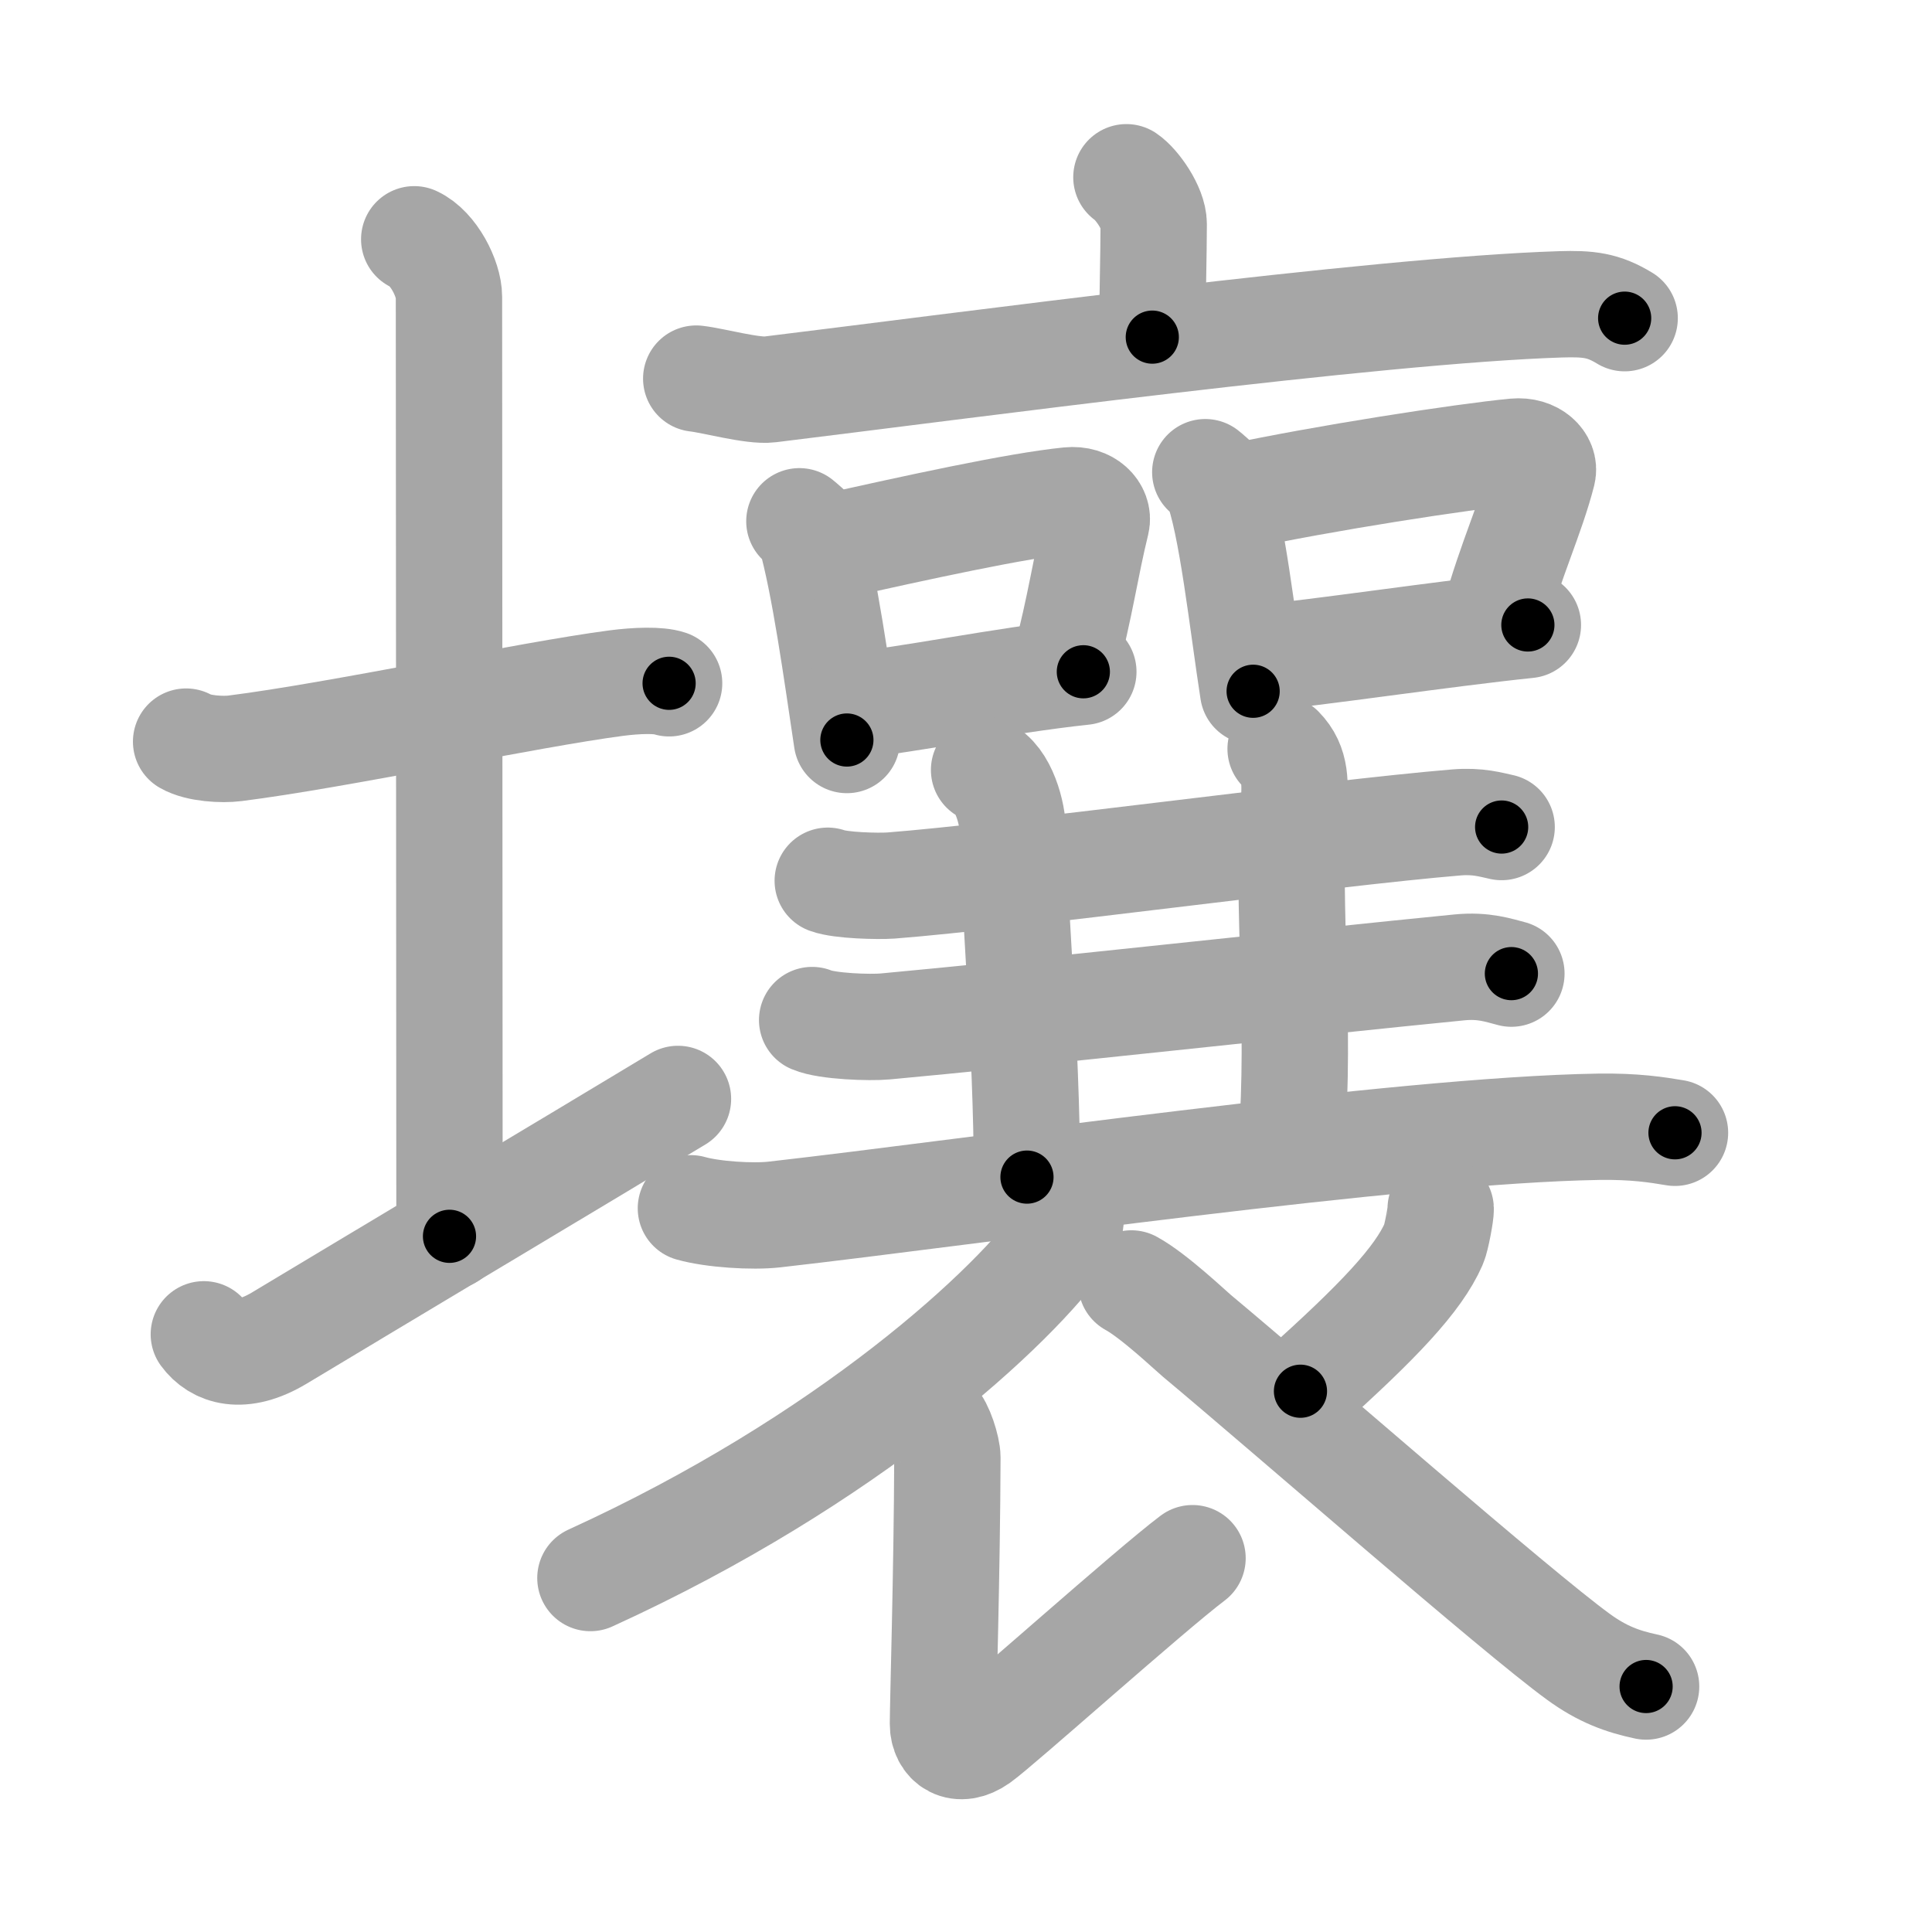 <svg xmlns="http://www.w3.org/2000/svg" viewBox="0 0 109 109" id="58e4"><g fill="none" stroke="#a6a6a6" stroke-width="6" stroke-linecap="round" stroke-linejoin="round"><g><g><path d="M10.5,41.84c0.69,0.4,2.05,0.47,2.75,0.38c5.75-0.72,16.62-3.04,21.52-3.68c1.15-0.15,2.4-0.19,2.98,0.01" /><path d="M23.37,13.5c1.09,0.5,1.96,2.23,1.96,3.25c0,7.25,0.03,42.25,0.03,53" /><path d="M11.5,75.28c0.71,0.97,2.13,1.49,4.26,0.21c5.92-3.56,16.57-9.92,22.49-13.49" /></g><g><g><g><path d="M63.55,10c0.58,0.39,1.54,1.74,1.54,2.64c0,1.48-0.08,4.76-0.08,6.38" /><path d="M39.28,21.36c0.98,0.11,3.2,0.73,4.15,0.61c10.57-1.29,34.19-4.47,44.6-4.8c1.61-0.05,2.43,0.05,3.63,0.78" /></g></g><g><path d="M45.1,29.41c0.25,0.22,0.53,0.39,0.61,0.68c0.82,2.9,1.48,7.72,2.07,11.66" /><path d="M46.64,30.9c5.08-1.14,10.76-2.38,13.67-2.67c1.06-0.11,1.7,0.62,1.55,1.24c-0.63,2.56-0.87,4.57-1.8,8.11" /><path d="M47.9,39.82c3.41-0.33,8.53-1.42,13.22-1.92" /></g><g><path d="M68,26.64c0.25,0.21,0.51,0.39,0.62,0.66c0.87,2.11,1.49,7.92,2.08,11.7" /><path d="M69.56,28.07c5.11-1.1,12.98-2.31,15.91-2.59c1.07-0.1,1.71,0.6,1.56,1.19c-0.63,2.46-1.79,4.88-2.73,8.29" /><path d="M70.82,37.15c3.44-0.31,10.65-1.4,15.38-1.89" /></g><g><g><path d="M46.7,49.69c0.73,0.27,2.83,0.32,3.56,0.27c6.64-0.51,24.77-2.97,31.91-3.56c1.21-0.1,1.94,0.13,2.55,0.26" /></g></g><path d="M55.52,43.44c1.11,0.46,1.62,2.5,1.62,3.46c0,3.1,0.8,12.1,0.8,19.51" /><path d="M72.25,42.25c0.9,0.91,0.83,2,0.73,3.42c-0.39,5.58,0.42,11.83-0.12,18.96" /><g><g><path d="M45.82,57.55c0.84,0.36,3.27,0.44,4.12,0.36c7.68-0.7,24.13-2.52,32.38-3.33c1.4-0.14,2.24,0.17,2.95,0.35" /></g><g><path d="M38.98,68.17c1.23,0.35,3.48,0.49,4.71,0.35c11.24-1.27,35.24-4.77,46.51-4.95c2.04-0.03,3.28,0.17,4.3,0.34" /></g></g><g><path d="M60.29,67.64c0.08,0.48,0.3,1.28-0.15,1.93c-2.9,4.19-12.32,12.84-26.83,19.46" /><path d="M52.69,80.15c0.36,0.29,0.76,1.58,0.76,2.08c-0.02,6.4-0.25,13.93-0.25,15.02c0,1.08,0.9,1.7,2.04,0.89s9.6-8.39,12.04-10.23" /><path d="M81.28,68.2c0.02,0.24-0.25,1.67-0.39,1.98c-0.87,1.99-3.08,4.34-7.52,8.31" /><path d="M63.83,72.41c1.28,0.7,3.34,2.66,3.69,2.95c5.25,4.38,18,15.55,21.54,18.12c1.33,0.97,2.48,1.39,3.81,1.67" /></g></g></g></g><g fill="none" stroke="#000" stroke-width="3" stroke-linecap="round" stroke-linejoin="round"><path d="M10.5,41.84c0.69,0.4,2.05,0.47,2.75,0.38c5.75-0.72,16.62-3.04,21.52-3.68c1.15-0.15,2.4-0.19,2.98,0.01" stroke-dasharray="27.646" stroke-dashoffset="27.646"><animate attributeName="stroke-dashoffset" values="27.646;27.646;0" dur="0.276s" fill="freeze" begin="0s;58e4.click" /></path><path d="M23.37,13.5c1.09,0.5,1.96,2.23,1.96,3.25c0,7.25,0.03,42.25,0.03,53" stroke-dasharray="56.951" stroke-dashoffset="56.951"><animate attributeName="stroke-dashoffset" values="56.951" fill="freeze" begin="58e4.click" /><animate attributeName="stroke-dashoffset" values="56.951;56.951;0" keyTimes="0;0.326;1" dur="0.846s" fill="freeze" begin="0s;58e4.click" /></path><path d="M11.5,75.28c0.71,0.97,2.13,1.49,4.26,0.21c5.92-3.56,16.57-9.92,22.49-13.49" stroke-dasharray="30.953" stroke-dashoffset="30.953"><animate attributeName="stroke-dashoffset" values="30.953" fill="freeze" begin="58e4.click" /><animate attributeName="stroke-dashoffset" values="30.953;30.953;0" keyTimes="0;0.732;1" dur="1.156s" fill="freeze" begin="0s;58e4.click" /></path><path d="M63.55,10c0.58,0.39,1.54,1.74,1.54,2.64c0,1.48-0.08,4.76-0.08,6.38" stroke-dasharray="9.518" stroke-dashoffset="9.518"><animate attributeName="stroke-dashoffset" values="9.518" fill="freeze" begin="58e4.click" /><animate attributeName="stroke-dashoffset" values="9.518;9.518;0" keyTimes="0;0.859;1" dur="1.346s" fill="freeze" begin="0s;58e4.click" /></path><path d="M39.28,21.36c0.98,0.11,3.2,0.73,4.15,0.61c10.57-1.29,34.19-4.47,44.6-4.8c1.61-0.05,2.43,0.05,3.63,0.78" stroke-dasharray="52.856" stroke-dashoffset="52.856"><animate attributeName="stroke-dashoffset" values="52.856" fill="freeze" begin="58e4.click" /><animate attributeName="stroke-dashoffset" values="52.856;52.856;0" keyTimes="0;0.718;1" dur="1.875s" fill="freeze" begin="0s;58e4.click" /></path><path d="M45.1,29.41c0.25,0.22,0.53,0.39,0.61,0.68c0.82,2.9,1.48,7.72,2.07,11.66" stroke-dasharray="12.778" stroke-dashoffset="12.778"><animate attributeName="stroke-dashoffset" values="12.778" fill="freeze" begin="58e4.click" /><animate attributeName="stroke-dashoffset" values="12.778;12.778;0" keyTimes="0;0.88;1" dur="2.131s" fill="freeze" begin="0s;58e4.click" /></path><path d="M46.64,30.9c5.08-1.14,10.76-2.38,13.67-2.67c1.06-0.11,1.7,0.62,1.55,1.24c-0.63,2.56-0.87,4.57-1.8,8.11" stroke-dasharray="24.556" stroke-dashoffset="24.556"><animate attributeName="stroke-dashoffset" values="24.556" fill="freeze" begin="58e4.click" /><animate attributeName="stroke-dashoffset" values="24.556;24.556;0" keyTimes="0;0.897;1" dur="2.377s" fill="freeze" begin="0s;58e4.click" /></path><path d="M47.9,39.82c3.41-0.33,8.53-1.42,13.22-1.92" stroke-dasharray="13.362" stroke-dashoffset="13.362"><animate attributeName="stroke-dashoffset" values="13.362" fill="freeze" begin="58e4.click" /><animate attributeName="stroke-dashoffset" values="13.362;13.362;0" keyTimes="0;0.899;1" dur="2.644s" fill="freeze" begin="0s;58e4.click" /></path><path d="M68,26.64c0.25,0.21,0.51,0.39,0.62,0.66c0.87,2.11,1.49,7.92,2.08,11.7" stroke-dasharray="12.817" stroke-dashoffset="12.817"><animate attributeName="stroke-dashoffset" values="12.817" fill="freeze" begin="58e4.click" /><animate attributeName="stroke-dashoffset" values="12.817;12.817;0" keyTimes="0;0.912;1" dur="2.9s" fill="freeze" begin="0s;58e4.click" /></path><path d="M69.56,28.07c5.11-1.1,12.98-2.31,15.91-2.59c1.07-0.1,1.71,0.6,1.56,1.19c-0.63,2.46-1.79,4.88-2.73,8.29" stroke-dasharray="27.136" stroke-dashoffset="27.136"><animate attributeName="stroke-dashoffset" values="27.136" fill="freeze" begin="58e4.click" /><animate attributeName="stroke-dashoffset" values="27.136;27.136;0" keyTimes="0;0.915;1" dur="3.171s" fill="freeze" begin="0s;58e4.click" /></path><path d="M70.82,37.15c3.44-0.31,10.65-1.4,15.38-1.89" stroke-dasharray="15.497" stroke-dashoffset="15.497"><animate attributeName="stroke-dashoffset" values="15.497" fill="freeze" begin="58e4.click" /><animate attributeName="stroke-dashoffset" values="15.497;15.497;0" keyTimes="0;0.953;1" dur="3.326s" fill="freeze" begin="0s;58e4.click" /></path><path d="M46.7,49.69c0.73,0.27,2.83,0.32,3.56,0.27c6.64-0.51,24.77-2.97,31.91-3.56c1.21-0.1,1.94,0.13,2.55,0.26" stroke-dasharray="38.271" stroke-dashoffset="38.271"><animate attributeName="stroke-dashoffset" values="38.271" fill="freeze" begin="58e4.click" /><animate attributeName="stroke-dashoffset" values="38.271;38.271;0" keyTimes="0;0.897;1" dur="3.709s" fill="freeze" begin="0s;58e4.click" /></path><path d="M55.52,43.44c1.11,0.46,1.62,2.5,1.62,3.46c0,3.1,0.8,12.1,0.8,19.51" stroke-dasharray="23.519" stroke-dashoffset="23.519"><animate attributeName="stroke-dashoffset" values="23.519" fill="freeze" begin="58e4.click" /><animate attributeName="stroke-dashoffset" values="23.519;23.519;0" keyTimes="0;0.94;1" dur="3.944s" fill="freeze" begin="0s;58e4.click" /></path><path d="M72.25,42.25c0.9,0.91,0.83,2,0.73,3.42c-0.39,5.58,0.42,11.83-0.12,18.96" stroke-dasharray="22.596" stroke-dashoffset="22.596"><animate attributeName="stroke-dashoffset" values="22.596" fill="freeze" begin="58e4.click" /><animate attributeName="stroke-dashoffset" values="22.596;22.596;0" keyTimes="0;0.946;1" dur="4.17s" fill="freeze" begin="0s;58e4.click" /></path><path d="M45.82,57.55c0.84,0.36,3.27,0.44,4.12,0.36c7.68-0.7,24.13-2.52,32.38-3.33c1.4-0.14,2.24,0.17,2.95,0.35" stroke-dasharray="39.702" stroke-dashoffset="39.702"><animate attributeName="stroke-dashoffset" values="39.702" fill="freeze" begin="58e4.click" /><animate attributeName="stroke-dashoffset" values="39.702;39.702;0" keyTimes="0;0.913;1" dur="4.567s" fill="freeze" begin="0s;58e4.click" /></path><path d="M38.98,68.17c1.23,0.35,3.48,0.49,4.71,0.35c11.24-1.27,35.24-4.77,46.51-4.95c2.04-0.03,3.28,0.17,4.3,0.34" stroke-dasharray="55.854" stroke-dashoffset="55.854"><animate attributeName="stroke-dashoffset" values="55.854" fill="freeze" begin="58e4.click" /><animate attributeName="stroke-dashoffset" values="55.854;55.854;0" keyTimes="0;0.891;1" dur="5.126s" fill="freeze" begin="0s;58e4.click" /></path><path d="M60.29,67.64c0.08,0.48,0.3,1.28-0.15,1.93c-2.9,4.19-12.32,12.84-26.83,19.46" stroke-dasharray="35.437" stroke-dashoffset="35.437"><animate attributeName="stroke-dashoffset" values="35.437" fill="freeze" begin="58e4.click" /><animate attributeName="stroke-dashoffset" values="35.437;35.437;0" keyTimes="0;0.935;1" dur="5.48s" fill="freeze" begin="0s;58e4.click" /></path><path d="M52.69,80.15c0.36,0.29,0.76,1.58,0.76,2.08c-0.02,6.4-0.25,13.93-0.25,15.02c0,1.08,0.9,1.7,2.04,0.89s9.6-8.39,12.04-10.23" stroke-dasharray="35.987" stroke-dashoffset="35.987"><animate attributeName="stroke-dashoffset" values="35.987" fill="freeze" begin="58e4.click" /><animate attributeName="stroke-dashoffset" values="35.987;35.987;0" keyTimes="0;0.938;1" dur="5.84s" fill="freeze" begin="0s;58e4.click" /></path><path d="M81.28,68.2c0.02,0.24-0.25,1.67-0.39,1.98c-0.87,1.99-3.08,4.34-7.52,8.31" stroke-dasharray="13.299" stroke-dashoffset="13.299"><animate attributeName="stroke-dashoffset" values="13.299" fill="freeze" begin="58e4.click" /><animate attributeName="stroke-dashoffset" values="13.299;13.299;0" keyTimes="0;0.956;1" dur="6.106s" fill="freeze" begin="0s;58e4.click" /></path><path d="M63.83,72.41c1.28,0.7,3.34,2.66,3.69,2.95c5.25,4.38,18,15.55,21.54,18.12c1.33,0.97,2.48,1.39,3.81,1.67" stroke-dasharray="37.079" stroke-dashoffset="37.079"><animate attributeName="stroke-dashoffset" values="37.079" fill="freeze" begin="58e4.click" /><animate attributeName="stroke-dashoffset" values="37.079;37.079;0" keyTimes="0;0.943;1" dur="6.477s" fill="freeze" begin="0s;58e4.click" /></path></g></svg>